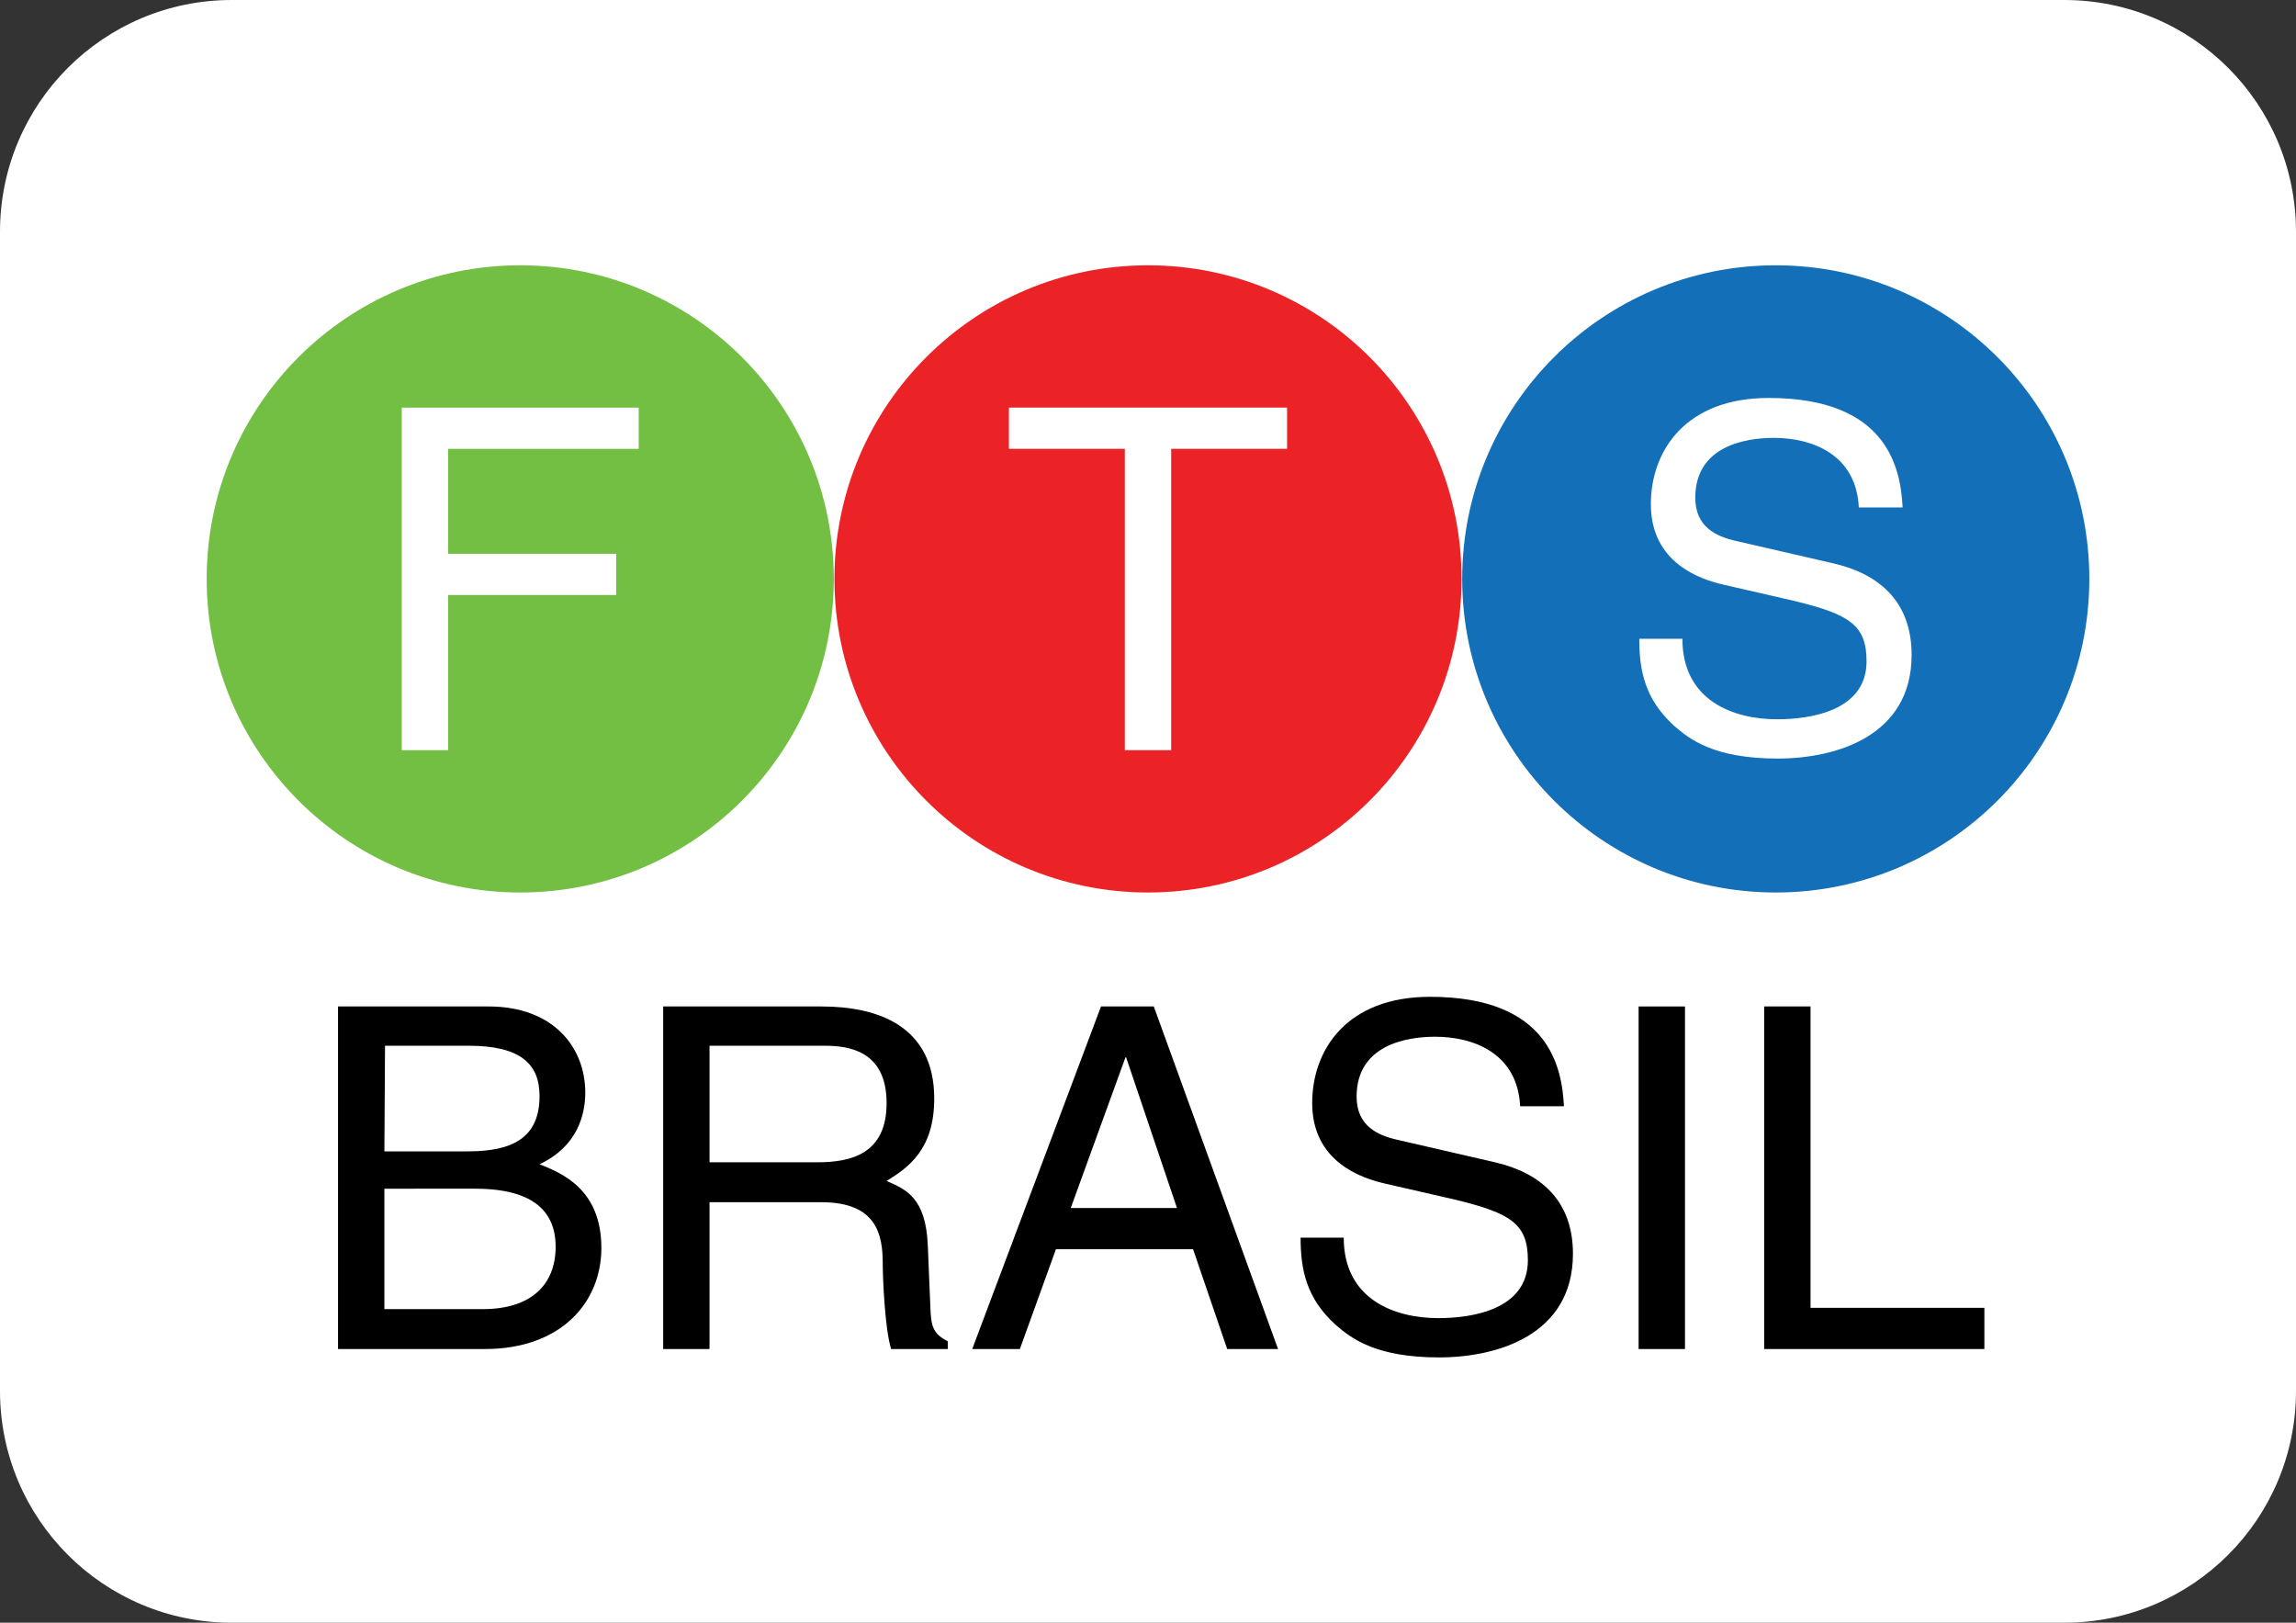 <?xml version="1.0" encoding="utf-8"?>
<!-- Generator: Adobe Illustrator 21.0.0, SVG Export Plug-In . SVG Version: 6.00 Build 0)  -->
<svg version="1.1" id="Layer_1" xmlns="http://www.w3.org/2000/svg" xmlns:xlink="http://www.w3.org/1999/xlink" x="0px" y="0px"
	 viewBox="0 0 356.6 252" style="enable-background:new 0 0 356.6 252;" xml:space="preserve">
<rect x="0" y="0" width="356.6" height="252" fill="#333333" stroke="none"/>
<style type="text/css">
	.st0{fill:#FFFFFF;}
	.st1{fill:#72BF44;}
	.st2{fill:#EC2326;}
	.st3{fill:#136FB7;}
</style>
<path class="st0" d="M320.6,252H36c-19.9,0-36-16.1-36-36V36C0,16.1,16.1,0,36,0h284.6c19.9,0,36,16.1,36,36v180
	C356.6,235.9,340.5,252,320.6,252z"/>
<g>
	<g>
		<circle class="st1" cx="80.8" cy="89.9" r="48.7"/>
	</g>
	<g>
		<circle class="st2" cx="178.3" cy="89.9" r="48.7"/>
	</g>
	<g>
		<circle class="st3" cx="275.8" cy="89.9" r="48.7"/>
	</g>
	<g>
		<path class="st0" d="M69.6,116.5h-7.2V63.3h36.8v6.4H69.6V86h26.1v6.4H69.6V116.5z"/>
	</g>
	<g>
		<path class="st0" d="M156.7,63.3h43.2v6.4h-18v46.8h-7.2V69.7h-18V63.3z"/>
	</g>
	<g>
		<path d="M52.5,156.3h23.4c9.9,0,15,6.2,15,13.4c0,3.5-1.3,8.4-7.1,11.1c3.5,1.4,9.6,3.9,9.6,13c0,8.5-6.3,15.7-18.1,15.7H52.5
			V156.3z M59.7,178.8h13c6.9,0,11.1-2.1,11.1-8.6c0-5-3-7.8-11-7.8h-13L59.7,178.8L59.7,178.8z M59.7,203.3H75
			c7.5,0,11.3-3.8,11.3-9.7c0-7.5-6.6-9-12.5-9H59.7V203.3z"/>
		<path d="M110.2,209.5H103v-53.2h24.6c8.7,0,17.5,3,17.5,14.3c0,7.9-4,10.7-7.4,12.8c3,1.3,6.1,2.6,6.4,10l0.4,9.6
			c0.1,3,0.4,4.1,2.7,5.3v1.2h-8.8c-1-3.3-1.3-11.3-1.3-13.3c0-4.4-0.9-9.5-9.5-9.5h-17.4V209.5z M110.2,180.5h16.7
			c5.3,0,10.8-1.3,10.8-9.2c0-8.2-6-8.9-9.6-8.9h-17.9V180.5z"/>
		<path d="M164,194l-5.6,15.5H151l20-53.2h8.2l19.3,53.2h-7.9l-5.3-15.5H164z M182.8,187.6l-7.9-23.4h-0.1l-8.5,23.4H182.8z"/>
		<path d="M236.1,171.8c-0.4-8.2-7.2-10.8-13.2-10.8c-4.5,0-12.2,1.3-12.2,9.3c0,4.5,3.2,6,6.3,6.7l15.2,3.5
			c6.9,1.6,12.1,5.8,12.1,14.2c0,12.6-11.7,16.1-20.8,16.1c-9.9,0-13.7-3-16.1-5.1c-4.5-4.1-5.4-8.5-5.4-13.5h6.7
			c0,9.6,7.9,12.5,14.7,12.5c5.2,0,13.9-1.3,13.9-9c0-5.6-2.6-7.3-11.3-9.4l-10.9-2.5c-3.5-0.8-11.3-3.3-11.3-12.5
			c0-8.3,5.4-16.5,18.3-16.5c18.6,0,20.5,11.1,20.8,17H236.1L236.1,171.8z"/>
		<path d="M261.7,209.5h-7.2v-53.2h7.2V209.5z"/>
		<path d="M281.2,203.1h27v6.4H274v-53.2h7.2V203.1z"/>
	</g>
	<g>
		<path class="st0" d="M288.7,78.8c-0.4-8.2-7.2-10.8-13.2-10.8c-4.5,0-12.2,1.3-12.2,9.3c0,4.5,3.2,6,6.3,6.7l15.2,3.5
			c6.9,1.6,12.1,5.8,12.1,14.2c0,12.6-11.7,16.1-20.8,16.1c-9.9,0-13.7-3-16.1-5.1c-4.5-4.1-5.4-8.5-5.4-13.5h6.7
			c0,9.6,7.9,12.5,14.7,12.5c5.2,0,13.9-1.3,13.9-9c0-5.6-2.6-7.3-11.3-9.4l-10.9-2.5c-3.5-0.8-11.3-3.3-11.3-12.5
			c0-8.3,5.4-16.5,18.3-16.5c18.6,0,20.5,11.1,20.8,17C295.5,78.8,288.7,78.8,288.7,78.8z"/>
	</g>
</g>
</svg>
